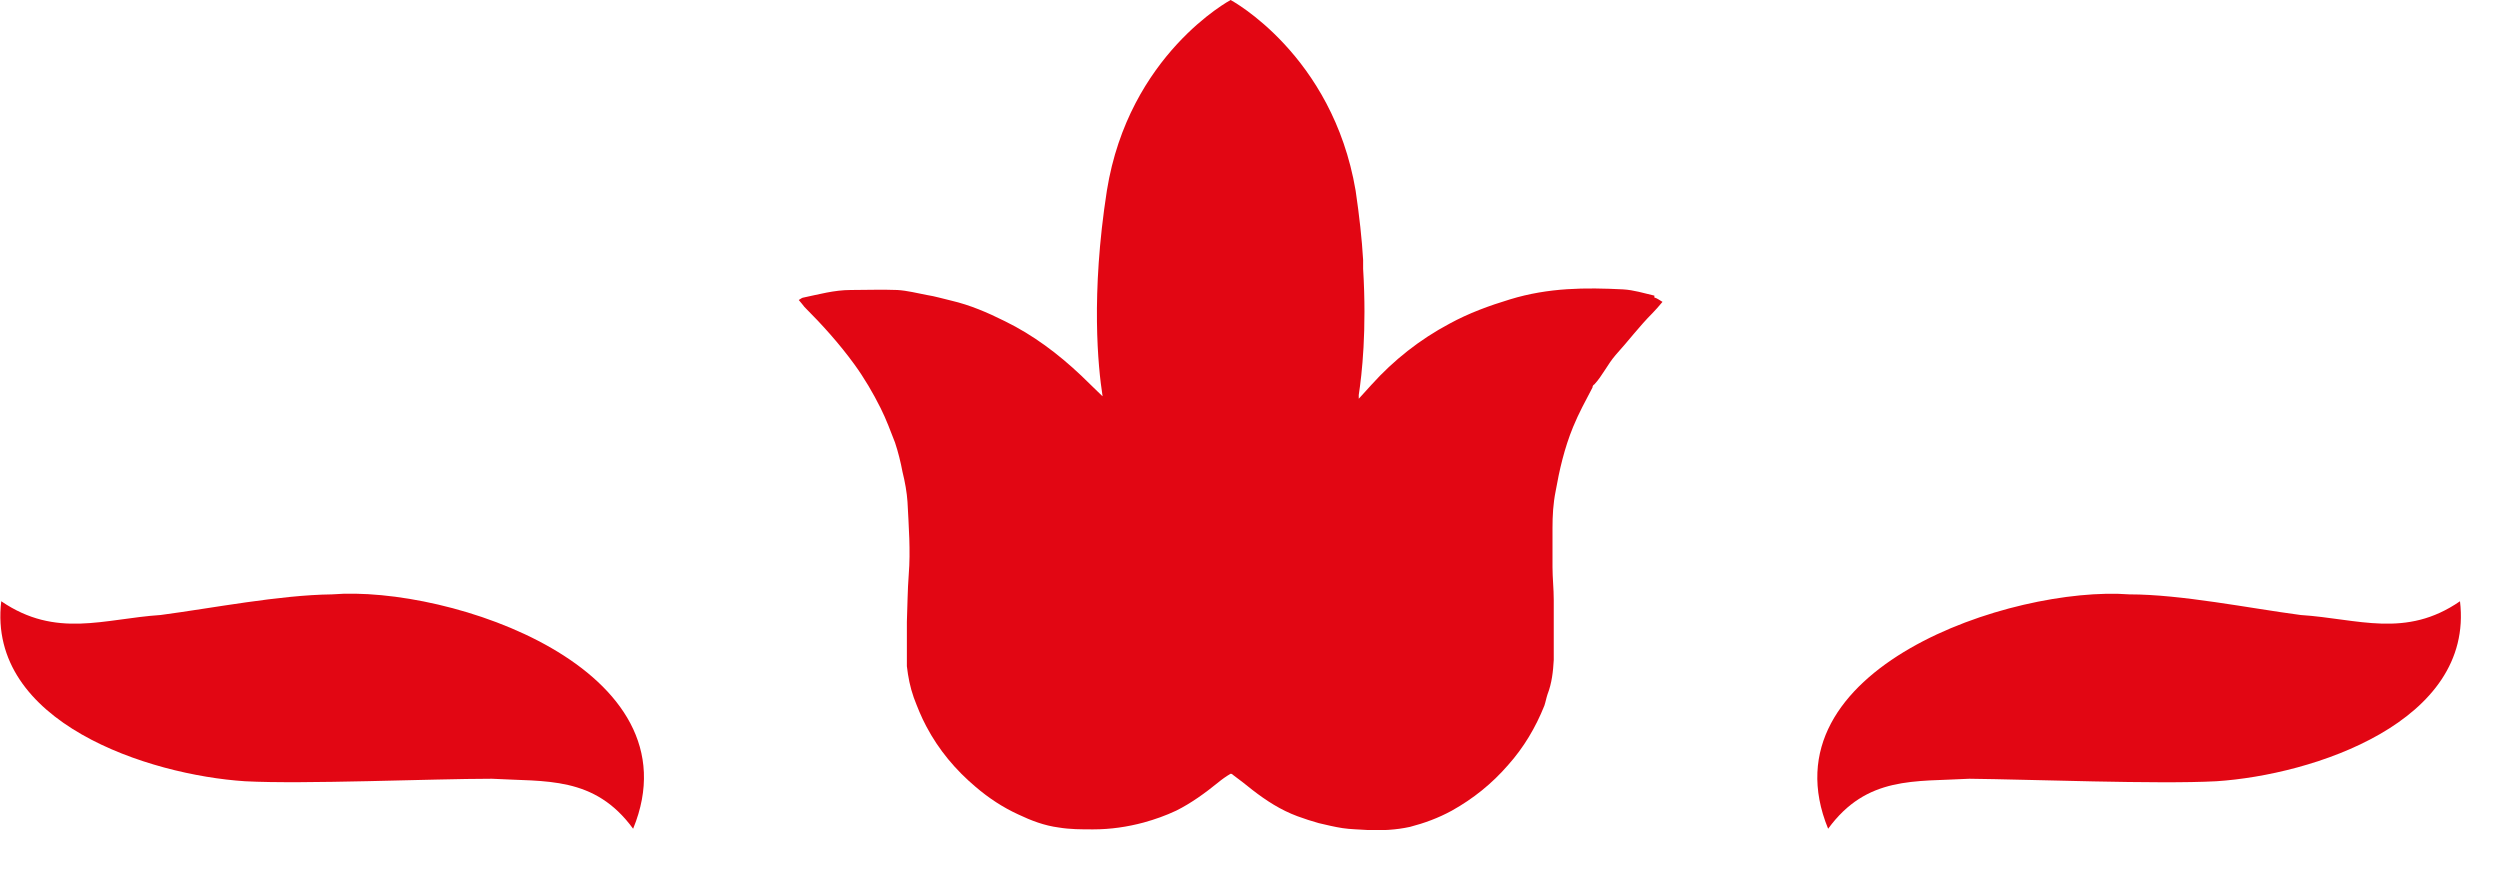 <svg width="40" height="14" viewBox="0 0 40 14" fill="none" xmlns="http://www.w3.org/2000/svg">
<g clip-path="url(#clip0_2003_49)">
<path d="M26.47 4.73C26.3 4.69 26.14 4.64 25.97 4.63C25.37 4.6 24.78 4.6 24.16 4.79C23.83 4.89 23.5 5.01 23.19 5.18C22.72 5.43 22.3 5.76 21.94 6.16C21.88 6.23 21.81 6.3 21.74 6.38C21.74 6.35 21.74 6.34 21.74 6.32C21.79 5.99 21.87 5.29 21.81 4.3C21.81 4.25 21.81 4.21 21.81 4.16C21.79 3.82 21.75 3.46 21.69 3.05C21.32 0.87 19.69 0 19.69 0C19.69 0 18.06 0.87 17.71 3.05C17.45 4.72 17.57 5.88 17.64 6.33C17.64 6.33 17.64 6.33 17.64 6.34C17.55 6.25 17.42 6.13 17.3 6.01C16.93 5.66 16.53 5.36 16.08 5.14C15.8 5 15.52 4.88 15.22 4.81C15.09 4.78 14.96 4.74 14.83 4.72C14.67 4.69 14.52 4.65 14.36 4.64C14.11 4.63 13.86 4.64 13.61 4.64C13.35 4.64 13.1 4.71 12.86 4.76C12.84 4.76 12.81 4.78 12.78 4.8C12.82 4.85 12.85 4.88 12.87 4.91C13.16 5.2 13.43 5.5 13.67 5.83C13.83 6.05 13.97 6.29 14.09 6.53C14.18 6.71 14.25 6.9 14.32 7.08C14.37 7.23 14.41 7.39 14.44 7.55C14.48 7.71 14.51 7.88 14.52 8.03C14.54 8.43 14.57 8.81 14.54 9.19C14.52 9.45 14.52 9.7 14.51 9.95C14.51 10.01 14.51 10.06 14.51 10.12C14.51 10.3 14.51 10.48 14.51 10.66C14.53 10.83 14.56 10.99 14.62 11.16C14.68 11.32 14.74 11.47 14.82 11.62C15.02 12 15.29 12.32 15.61 12.59C15.82 12.77 16.05 12.92 16.29 13.03C16.5 13.13 16.71 13.21 16.94 13.24C17.12 13.27 17.3 13.27 17.49 13.27C17.77 13.27 18.04 13.23 18.3 13.16C18.48 13.11 18.65 13.05 18.82 12.97C19.06 12.85 19.28 12.69 19.49 12.52C19.55 12.47 19.62 12.42 19.69 12.38C19.71 12.38 19.72 12.39 19.73 12.4C19.84 12.48 19.94 12.56 20.04 12.64C20.26 12.81 20.49 12.96 20.76 13.06C20.87 13.1 20.99 13.14 21.1 13.17C21.23 13.2 21.35 13.23 21.48 13.25C21.61 13.27 21.75 13.27 21.88 13.28C22.11 13.29 22.33 13.28 22.56 13.23C22.79 13.17 23.01 13.09 23.23 12.97C23.57 12.78 23.87 12.54 24.13 12.24C24.38 11.96 24.57 11.64 24.71 11.29C24.73 11.23 24.74 11.17 24.76 11.11C24.83 10.93 24.85 10.74 24.86 10.56C24.86 10.4 24.86 10.23 24.86 10.07C24.86 9.91 24.86 9.76 24.86 9.6C24.86 9.42 24.84 9.25 24.84 9.07C24.84 8.87 24.84 8.66 24.84 8.45C24.84 8.25 24.85 8.06 24.89 7.86C24.95 7.52 25.03 7.17 25.17 6.83C25.26 6.61 25.37 6.41 25.48 6.2C25.48 6.18 25.49 6.16 25.51 6.15C25.64 6.01 25.72 5.83 25.85 5.68C26.05 5.46 26.23 5.22 26.44 5.01C26.49 4.96 26.54 4.9 26.6 4.83C26.55 4.8 26.51 4.77 26.47 4.76V4.73Z" fill="#E20613"/>
<path d="M10.13 13.26C9.51 12.41 8.73 12.51 7.87 12.46C6.9 12.46 4.86 12.55 3.92 12.5C2.38 12.4 -0.21 11.56 0.02 9.62C0.9 10.22 1.66 9.9 2.57 9.84C3.4 9.73 4.47 9.52 5.31 9.51C7.2 9.36 11.18 10.7 10.13 13.26Z" fill="#E20613"/>
<path d="M29.25 13.26C28.2 10.7 32.19 9.37 34.07 9.51C34.9 9.51 35.98 9.73 36.81 9.84C37.73 9.9 38.49 10.22 39.36 9.62C39.59 11.55 37.01 12.4 35.46 12.5C34.53 12.55 32.47 12.47 31.51 12.46C30.64 12.51 29.87 12.41 29.25 13.26Z" fill="#E20613"/>
</g>
<defs>
<clipPath id="clip0_2003_49">
<rect width="39.38" height="13.28" fill="white"/>
</clipPath>
</defs>
</svg>
